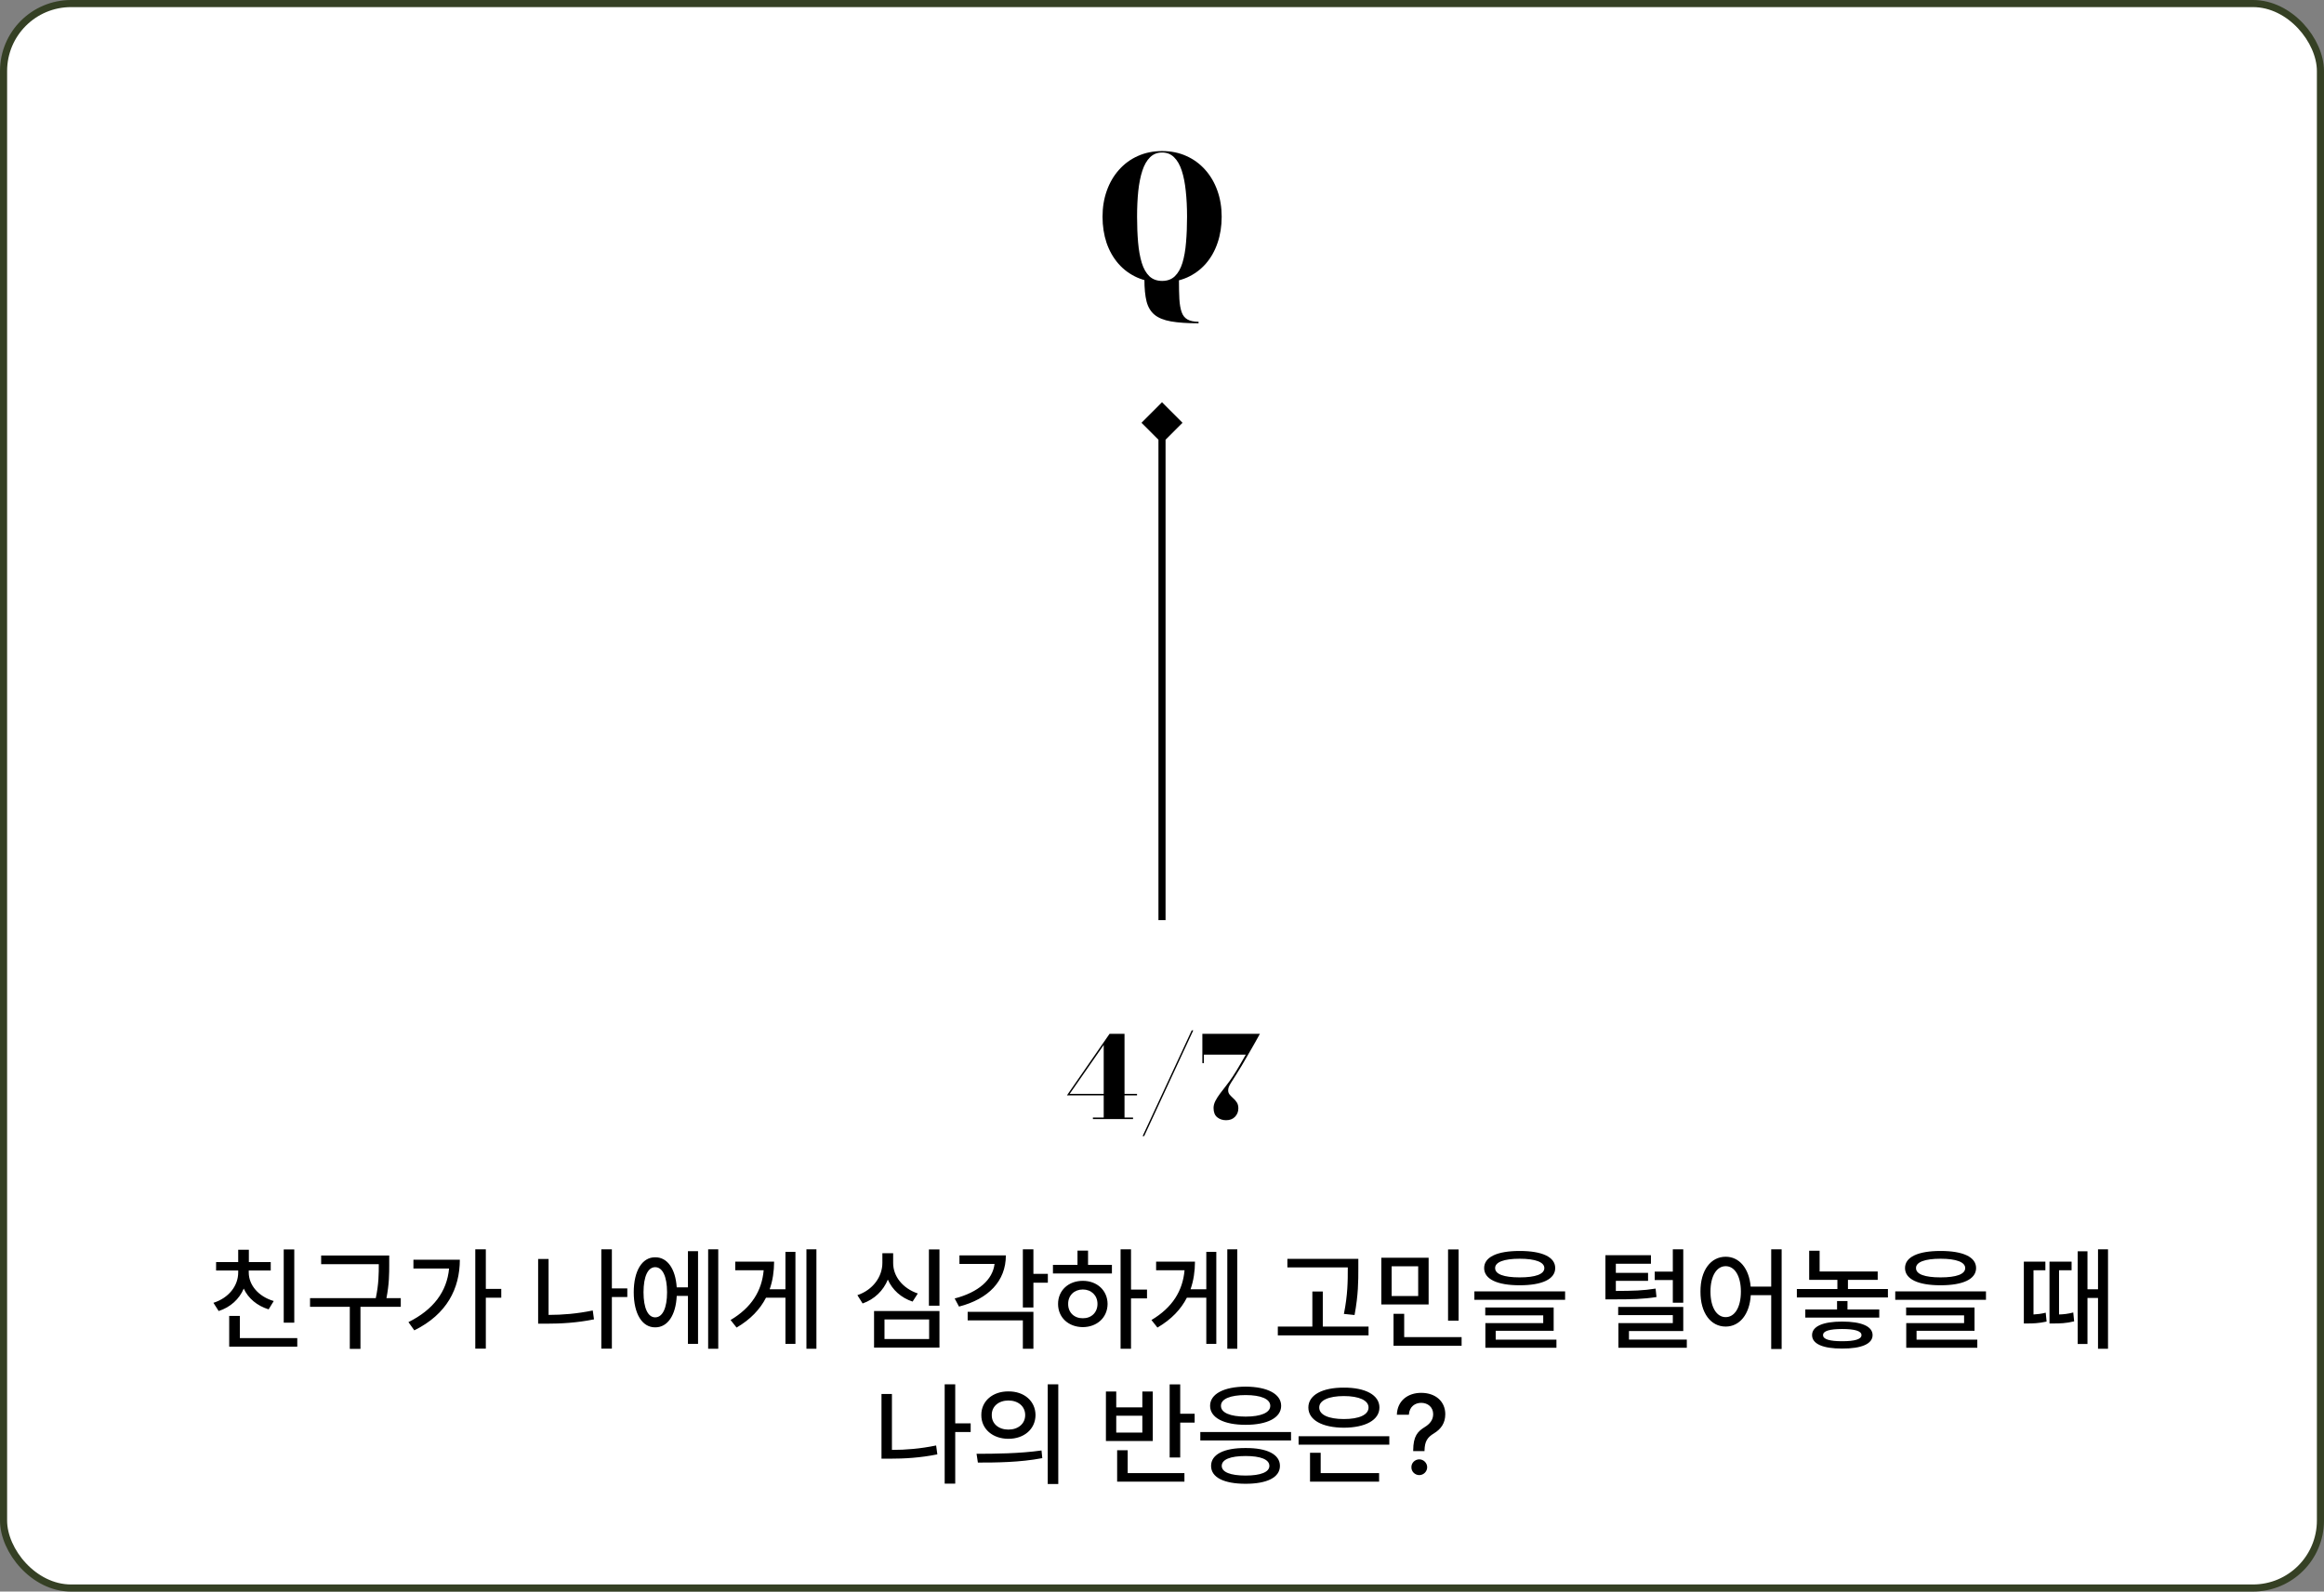 <svg width="327" height="224" viewBox="0 0 327 224" fill="none" xmlns="http://www.w3.org/2000/svg">
<rect x="0" y="0" width="327" height="224" fill="#808080" stroke="none"/>
<rect x="0.5" y="0.5" width="326" height="223" rx="9.5" fill="white"/>
<rect x="0.5" y="0.5" width="326" height="223" rx="9.5" stroke="#354024"/>
<path d="M168.645 45.5C167.061 45.5 165.769 45.412 164.769 45.236C163.769 45.06 162.997 44.748 162.453 44.3C161.909 43.852 161.533 43.224 161.325 42.416C161.125 41.616 161.025 40.588 161.025 39.332C161.857 39.556 162.677 39.668 163.485 39.668C164.293 39.676 165.093 39.564 165.885 39.332C165.885 40.42 165.905 41.344 165.945 42.104C165.993 42.864 166.101 43.476 166.269 43.94C166.437 44.412 166.709 44.752 167.085 44.96C167.461 45.176 167.981 45.284 168.645 45.284V45.5ZM163.521 39.74C162.209 39.74 161.037 39.512 160.005 39.056C158.973 38.592 158.093 37.944 157.365 37.112C156.637 36.272 156.081 35.292 155.697 34.172C155.321 33.044 155.133 31.82 155.133 30.5C155.133 29.18 155.333 27.96 155.733 26.84C156.133 25.712 156.705 24.732 157.449 23.9C158.193 23.06 159.077 22.412 160.101 21.956C161.133 21.492 162.273 21.26 163.521 21.26C164.769 21.26 165.905 21.492 166.929 21.956C167.953 22.412 168.837 23.06 169.581 23.9C170.325 24.732 170.897 25.712 171.297 26.84C171.697 27.96 171.897 29.18 171.897 30.5C171.897 31.82 171.705 33.044 171.321 34.172C170.945 35.292 170.393 36.272 169.665 37.112C168.937 37.944 168.057 38.592 167.025 39.056C165.993 39.512 164.825 39.74 163.521 39.74ZM163.521 39.536C164.257 39.536 164.853 39.316 165.309 38.876C165.773 38.428 166.129 37.8 166.377 36.992C166.625 36.176 166.793 35.22 166.881 34.124C166.977 33.02 167.025 31.812 167.025 30.5C167.025 29.188 166.965 27.984 166.845 26.888C166.733 25.784 166.545 24.828 166.281 24.02C166.017 23.204 165.657 22.576 165.201 22.136C164.753 21.688 164.193 21.464 163.521 21.464C162.841 21.464 162.273 21.688 161.817 22.136C161.361 22.584 161.001 23.212 160.737 24.02C160.473 24.828 160.281 25.784 160.161 26.888C160.049 27.984 159.993 29.188 159.993 30.5C159.993 31.812 160.041 33.02 160.137 34.124C160.233 35.22 160.405 36.176 160.653 36.992C160.901 37.8 161.257 38.428 161.721 38.876C162.185 39.316 162.785 39.536 163.521 39.536Z" fill="black"/>
<path d="M163.5 56.613L160.613 59.5L163.5 62.387L166.387 59.5L163.5 56.613ZM163.5 59.5L163 59.5L163 129.5L163.5 129.5L164 129.5L164 59.5L163.5 59.5Z" fill="black"/>
<path d="M153.778 157.5V157.284H155.298V147.068L150.514 153.948H159.986V154.164H150.122L156.122 145.5H158.226V157.284H159.426V157.5H153.778ZM160.773 159.9L167.685 145.012H167.901L160.989 159.9H160.773ZM172.515 157.66C172.03 157.66 171.614 157.521 171.267 157.244C170.926 156.967 170.755 156.529 170.755 155.932C170.755 155.617 170.84 155.289 171.011 154.948C171.187 154.607 171.411 154.255 171.683 153.892C171.955 153.524 172.248 153.143 172.563 152.748C172.878 152.348 173.179 151.929 173.467 151.492C173.643 151.225 173.819 150.945 173.995 150.652C174.176 150.353 174.371 150.025 174.579 149.668C174.792 149.305 175.03 148.892 175.291 148.428H169.395V149.628H169.179V145.5H177.275C177.275 145.5 177.2 145.636 177.051 145.908C176.902 146.18 176.702 146.537 176.451 146.98C176.2 147.423 175.923 147.905 175.619 148.428C175.32 148.951 175.016 149.473 174.707 149.996C174.398 150.513 174.112 150.975 173.851 151.38C173.579 151.812 173.366 152.148 173.211 152.388C173.062 152.628 172.958 152.825 172.899 152.98C172.84 153.135 172.811 153.295 172.811 153.46C172.811 153.695 172.883 153.897 173.027 154.068C173.171 154.233 173.336 154.401 173.523 154.572C173.715 154.737 173.883 154.932 174.027 155.156C174.171 155.375 174.243 155.652 174.243 155.988C174.243 156.457 174.086 156.855 173.771 157.18C173.462 157.5 173.043 157.66 172.515 157.66Z" fill="black"/>
<path d="M41.406 175.844V186.156H39.922V175.844H41.406ZM41.828 188.328V189.531H32.25V185.203H33.75V188.328H41.828ZM35 179.094C35 180.844 36.344 182.469 38.516 183.109L37.797 184.281C36.156 183.773 34.922 182.719 34.297 181.359C33.664 182.836 32.43 183.984 30.766 184.516L30.031 183.359C32.203 182.672 33.516 180.953 33.516 179.094V178.812H30.406V177.625H33.516V175.891H35.016V177.625H38.094V178.812H35V179.094ZM54.766 176.703V177.938C54.766 179.266 54.766 180.703 54.375 182.703H56.391V183.922H50.719V189.844H49.219V183.922H43.625V182.703H52.875C53.297 180.711 53.297 179.242 53.297 177.938V177.922H45.188V176.703H54.766ZM68.359 175.828V181.406H70.531V182.641H68.359V189.812H66.875V175.828H68.359ZM64.703 177.297C64.688 181.344 62.906 184.953 58.297 187.234L57.469 186.078C60.977 184.328 62.883 181.797 63.188 178.531H58.172V177.297H64.703ZM88.266 181.328V182.547H86.094V189.812H84.609V175.828H86.094V181.328H88.266ZM77.188 177.188V185.062C79.141 185.062 81.18 184.898 83.406 184.438L83.578 185.688C81.188 186.172 78.969 186.297 76.875 186.297H75.719V177.188H77.188ZM101.062 175.828V189.828H99.641V175.828H101.062ZM98.219 176.094V189.141H96.797V182.391H95.219C95.094 185.125 93.922 186.828 92.188 186.812C90.359 186.828 89.172 184.906 89.172 181.875C89.172 178.844 90.359 176.938 92.188 176.953C93.891 176.938 95.047 178.555 95.219 181.188H96.797V176.094H98.219ZM92.188 178.344C91.172 178.344 90.547 179.641 90.547 181.875C90.547 184.109 91.172 185.406 92.188 185.406C93.219 185.406 93.859 184.109 93.859 181.875C93.859 179.641 93.219 178.344 92.188 178.344ZM114.875 175.828V189.828H113.469V175.828H114.875ZM111.922 176.188V189.141H110.516V182.641H107.781C106.945 184.266 105.617 185.688 103.641 186.844L102.797 185.781C105.766 184.016 107.195 181.664 107.453 178.781H103.453V177.562H108.922C108.914 178.93 108.727 180.234 108.297 181.453H110.516V176.188H111.922ZM132.188 175.844V183.766H130.703V175.844H132.188ZM132.188 184.516V189.656H122.984V184.516H132.188ZM124.453 185.703V188.453H130.734V185.703H124.453ZM125.672 177.734C125.656 179.625 127.016 181.328 129.141 182.047L128.406 183.188C126.781 182.648 125.562 181.539 124.922 180.094C124.297 181.633 123.055 182.859 121.375 183.453L120.641 182.281C122.828 181.547 124.156 179.688 124.156 177.734V176.375H125.672V177.734ZM145.406 175.828V179.281H147.438V180.531H145.406V184.016H143.922V175.828H145.406ZM141.531 176.688C141.531 180.297 139.094 182.812 134.938 183.891L134.328 182.75C137.688 181.875 139.68 180.102 139.938 177.891H135V176.688H141.531ZM145.406 184.625V189.828H143.922V185.828H136.156V184.625H145.406ZM159.141 175.828V181.5H161.391V182.734H159.141V189.828H157.672V175.828H159.141ZM156.453 178.016V179.234H148.156V178.016H151.609V176.016H153.094V178.016H156.453ZM152.359 180.266C154.359 180.266 155.828 181.609 155.844 183.516C155.828 185.438 154.359 186.766 152.359 186.781C150.344 186.766 148.875 185.438 148.875 183.516C148.875 181.609 150.344 180.266 152.359 180.266ZM152.359 181.484C151.172 181.484 150.281 182.312 150.297 183.516C150.281 184.734 151.172 185.547 152.359 185.531C153.547 185.547 154.422 184.734 154.422 183.516C154.422 182.312 153.547 181.484 152.359 181.484ZM174.094 175.828V189.828H172.688V175.828H174.094ZM171.141 176.188V189.141H169.734V182.641H167C166.164 184.266 164.836 185.688 162.859 186.844L162.016 185.781C164.984 184.016 166.414 181.664 166.672 178.781H162.672V177.562H168.141C168.133 178.93 167.945 180.234 167.516 181.453H169.734V176.188H171.141ZM191.125 177.172V178.547C191.125 180.281 191.125 182.219 190.594 185.078L189.094 184.922C189.641 182.219 189.641 180.234 189.641 178.547V178.375H181.141V177.172H191.125ZM192.562 186.703V187.938H179.797V186.703H184.656V181.766H186.125V186.703H192.562ZM201.016 177.016V183.594H194.359V177.016H201.016ZM195.812 178.219V182.406H199.547V178.219H195.812ZM205.234 175.844V185.875H203.75V175.844H205.234ZM205.656 188.188V189.406H196.078V184.906H197.578V188.188H205.656ZM213.828 176.062C216.984 176.062 218.828 176.906 218.828 178.469C218.828 180.031 216.984 180.891 213.828 180.891C210.672 180.891 208.828 180.031 208.828 178.469C208.828 176.906 210.672 176.062 213.828 176.062ZM213.828 177.156C211.594 177.156 210.359 177.641 210.375 178.469C210.359 179.328 211.594 179.781 213.828 179.781C216.062 179.781 217.297 179.328 217.297 178.469C217.297 177.641 216.062 177.156 213.828 177.156ZM220.219 181.75V182.938H207.453V181.75H220.219ZM218.609 184.016V187.297H210.453V188.547H219V189.688H209V186.219H217.141V185.125H208.984V184.016H218.609ZM232.297 176.656V177.859H227.359V179.141H231.891V180.266H227.359V181.688C229.758 181.68 231.211 181.641 232.953 181.359L233.078 182.547C231.188 182.844 229.625 182.875 226.938 182.875H225.891V176.656H232.297ZM236.844 175.828V183.344H235.375V180.156H232.828V178.969H235.375V175.828H236.844ZM236.844 183.938V187.328H229.203V188.531H237.344V189.688H227.719V186.219H235.375V185.094H227.688V183.938H236.844ZM242.812 176.875C244.711 176.875 246.102 178.484 246.328 181.078H249.219V175.828H250.688V189.859H249.219V182.281H246.344C246.18 185.008 244.758 186.703 242.812 186.703C240.719 186.703 239.25 184.797 239.266 181.781C239.25 178.781 240.719 176.875 242.812 176.875ZM242.812 178.203C241.547 178.203 240.672 179.578 240.672 181.781C240.672 184 241.547 185.375 242.812 185.375C244.078 185.375 244.953 184 244.953 181.781C244.953 179.578 244.078 178.203 242.812 178.203ZM264.422 184.297V185.438H254.016V184.297H258.484V183.109H259.953V184.297H264.422ZM264.203 178.953V180.125H260.016V181.422H265.641V182.609H252.828V181.422H258.531V180.125H254.562V176.031H256.031V178.953H264.203ZM259.203 186C261.922 186 263.484 186.672 263.484 187.906C263.484 189.141 261.922 189.812 259.203 189.797C256.5 189.812 254.969 189.141 254.969 187.906C254.969 186.672 256.5 186 259.203 186ZM259.203 187.047C257.469 187.047 256.5 187.312 256.516 187.906C256.5 188.5 257.469 188.766 259.203 188.766C260.938 188.766 261.922 188.5 261.922 187.906C261.922 187.312 260.938 187.047 259.203 187.047ZM273.047 176.062C276.203 176.062 278.047 176.906 278.047 178.469C278.047 180.031 276.203 180.891 273.047 180.891C269.891 180.891 268.047 180.031 268.047 178.469C268.047 176.906 269.891 176.062 273.047 176.062ZM273.047 177.156C270.812 177.156 269.578 177.641 269.594 178.469C269.578 179.328 270.812 179.781 273.047 179.781C275.281 179.781 276.516 179.328 276.516 178.469C276.516 177.641 275.281 177.156 273.047 177.156ZM279.438 181.75V182.938H266.672V181.75H279.438ZM277.828 184.016V187.297H269.672V188.547H278.219V189.688H268.219V186.219H276.359V185.125H268.203V184.016H277.828ZM293.719 176.109V181.453H295.203V175.828H296.609V189.828H295.203V182.672H293.719V189.156H292.344V176.109H293.719ZM287.797 177.562V178.781H286.125V185C286.617 184.977 287.203 184.914 287.844 184.75L287.969 186C286.844 186.25 285.984 186.266 285.344 186.266H284.766V177.562H287.797ZM291.484 177.562V178.781H289.719V185C290.32 184.984 290.977 184.922 291.719 184.719L291.844 185.969C290.719 186.25 289.797 186.266 288.969 186.266H288.375V177.562H291.484ZM136.578 200.328V201.547H134.406V208.812H132.922V194.828H134.406V200.328H136.578ZM125.5 196.188V204.062C127.453 204.062 129.492 203.898 131.719 203.438L131.891 204.688C129.5 205.172 127.281 205.297 125.188 205.297H124.031V196.188H125.5ZM141.891 195.828C144.109 195.812 145.688 197.188 145.703 199.156C145.688 201.125 144.109 202.5 141.891 202.5C139.688 202.5 138.062 201.125 138.078 199.156C138.062 197.188 139.688 195.812 141.891 195.828ZM141.891 197.109C140.531 197.109 139.531 197.922 139.547 199.156C139.531 200.391 140.531 201.203 141.891 201.203C143.25 201.203 144.25 200.391 144.25 199.156C144.25 197.922 143.25 197.109 141.891 197.109ZM148.906 194.828V208.859H147.422V194.828H148.906ZM137.406 204.609C139.953 204.609 143.484 204.578 146.547 204.141L146.656 205.219C143.484 205.828 140.094 205.844 137.594 205.844L137.406 204.609ZM166.062 194.844V198.969H168.094V200.219H166.062V205.125H164.578V194.844H166.062ZM166.656 207.328V208.531H157.188V204.109H158.672V207.328H166.656ZM157.062 195.844V198.078H160.734V195.844H162.203V202.812H155.609V195.844H157.062ZM157.062 201.625H160.734V199.25H157.062V201.625ZM181.656 201.547V202.734H168.891V201.547H181.656ZM175.266 203.797C178.281 203.781 180.094 204.688 180.094 206.312C180.094 207.938 178.281 208.828 175.266 208.828C172.219 208.828 170.406 207.938 170.406 206.312C170.406 204.688 172.219 203.781 175.266 203.797ZM175.266 204.922C173.125 204.922 171.906 205.406 171.906 206.312C171.906 207.188 173.125 207.672 175.266 207.672C177.375 207.672 178.609 207.188 178.609 206.312C178.609 205.406 177.375 204.922 175.266 204.922ZM175.266 195.156C178.328 195.172 180.266 196.188 180.266 197.859C180.266 199.531 178.328 200.531 175.266 200.531C172.203 200.531 170.266 199.531 170.266 197.859C170.266 196.188 172.203 195.172 175.266 195.156ZM175.266 196.344C173.109 196.344 171.781 196.891 171.797 197.859C171.781 198.828 173.109 199.375 175.266 199.375C177.406 199.375 178.734 198.828 178.734 197.859C178.734 196.891 177.406 196.344 175.266 196.344ZM195.484 202.141V203.328H182.719V202.141H195.484ZM194.047 207.328V208.531H184.328V204.469H185.828V207.328H194.047ZM189.094 195.297C192.125 195.281 194.094 196.344 194.094 198.094C194.094 199.859 192.125 200.922 189.094 200.938C186.047 200.922 184.094 199.859 184.094 198.094C184.094 196.344 186.047 195.281 189.094 195.297ZM189.094 196.484C186.953 196.484 185.609 197.094 185.625 198.094C185.609 199.125 186.953 199.719 189.094 199.719C191.234 199.719 192.562 199.125 192.562 198.094C192.562 197.094 191.234 196.484 189.094 196.484ZM198.844 204.141C198.859 202.094 199.469 201.469 200.5 200.828C201.156 200.422 201.656 199.859 201.656 199.031C201.656 198.047 200.906 197.438 199.969 197.438C199.125 197.438 198.312 197.953 198.234 199.109H196.547C196.609 197.125 198.109 196.031 199.969 196.031C202 196.031 203.359 197.25 203.359 199.031C203.359 200.281 202.766 201.125 201.766 201.734C200.828 202.297 200.469 202.875 200.438 204.141V204.234H198.844V204.141ZM199.703 207.609C199.094 207.609 198.578 207.109 198.594 206.5C198.578 205.891 199.094 205.391 199.703 205.391C200.297 205.391 200.812 205.891 200.812 206.5C200.812 207.109 200.297 207.609 199.703 207.609Z" fill="black"/>
</svg>
